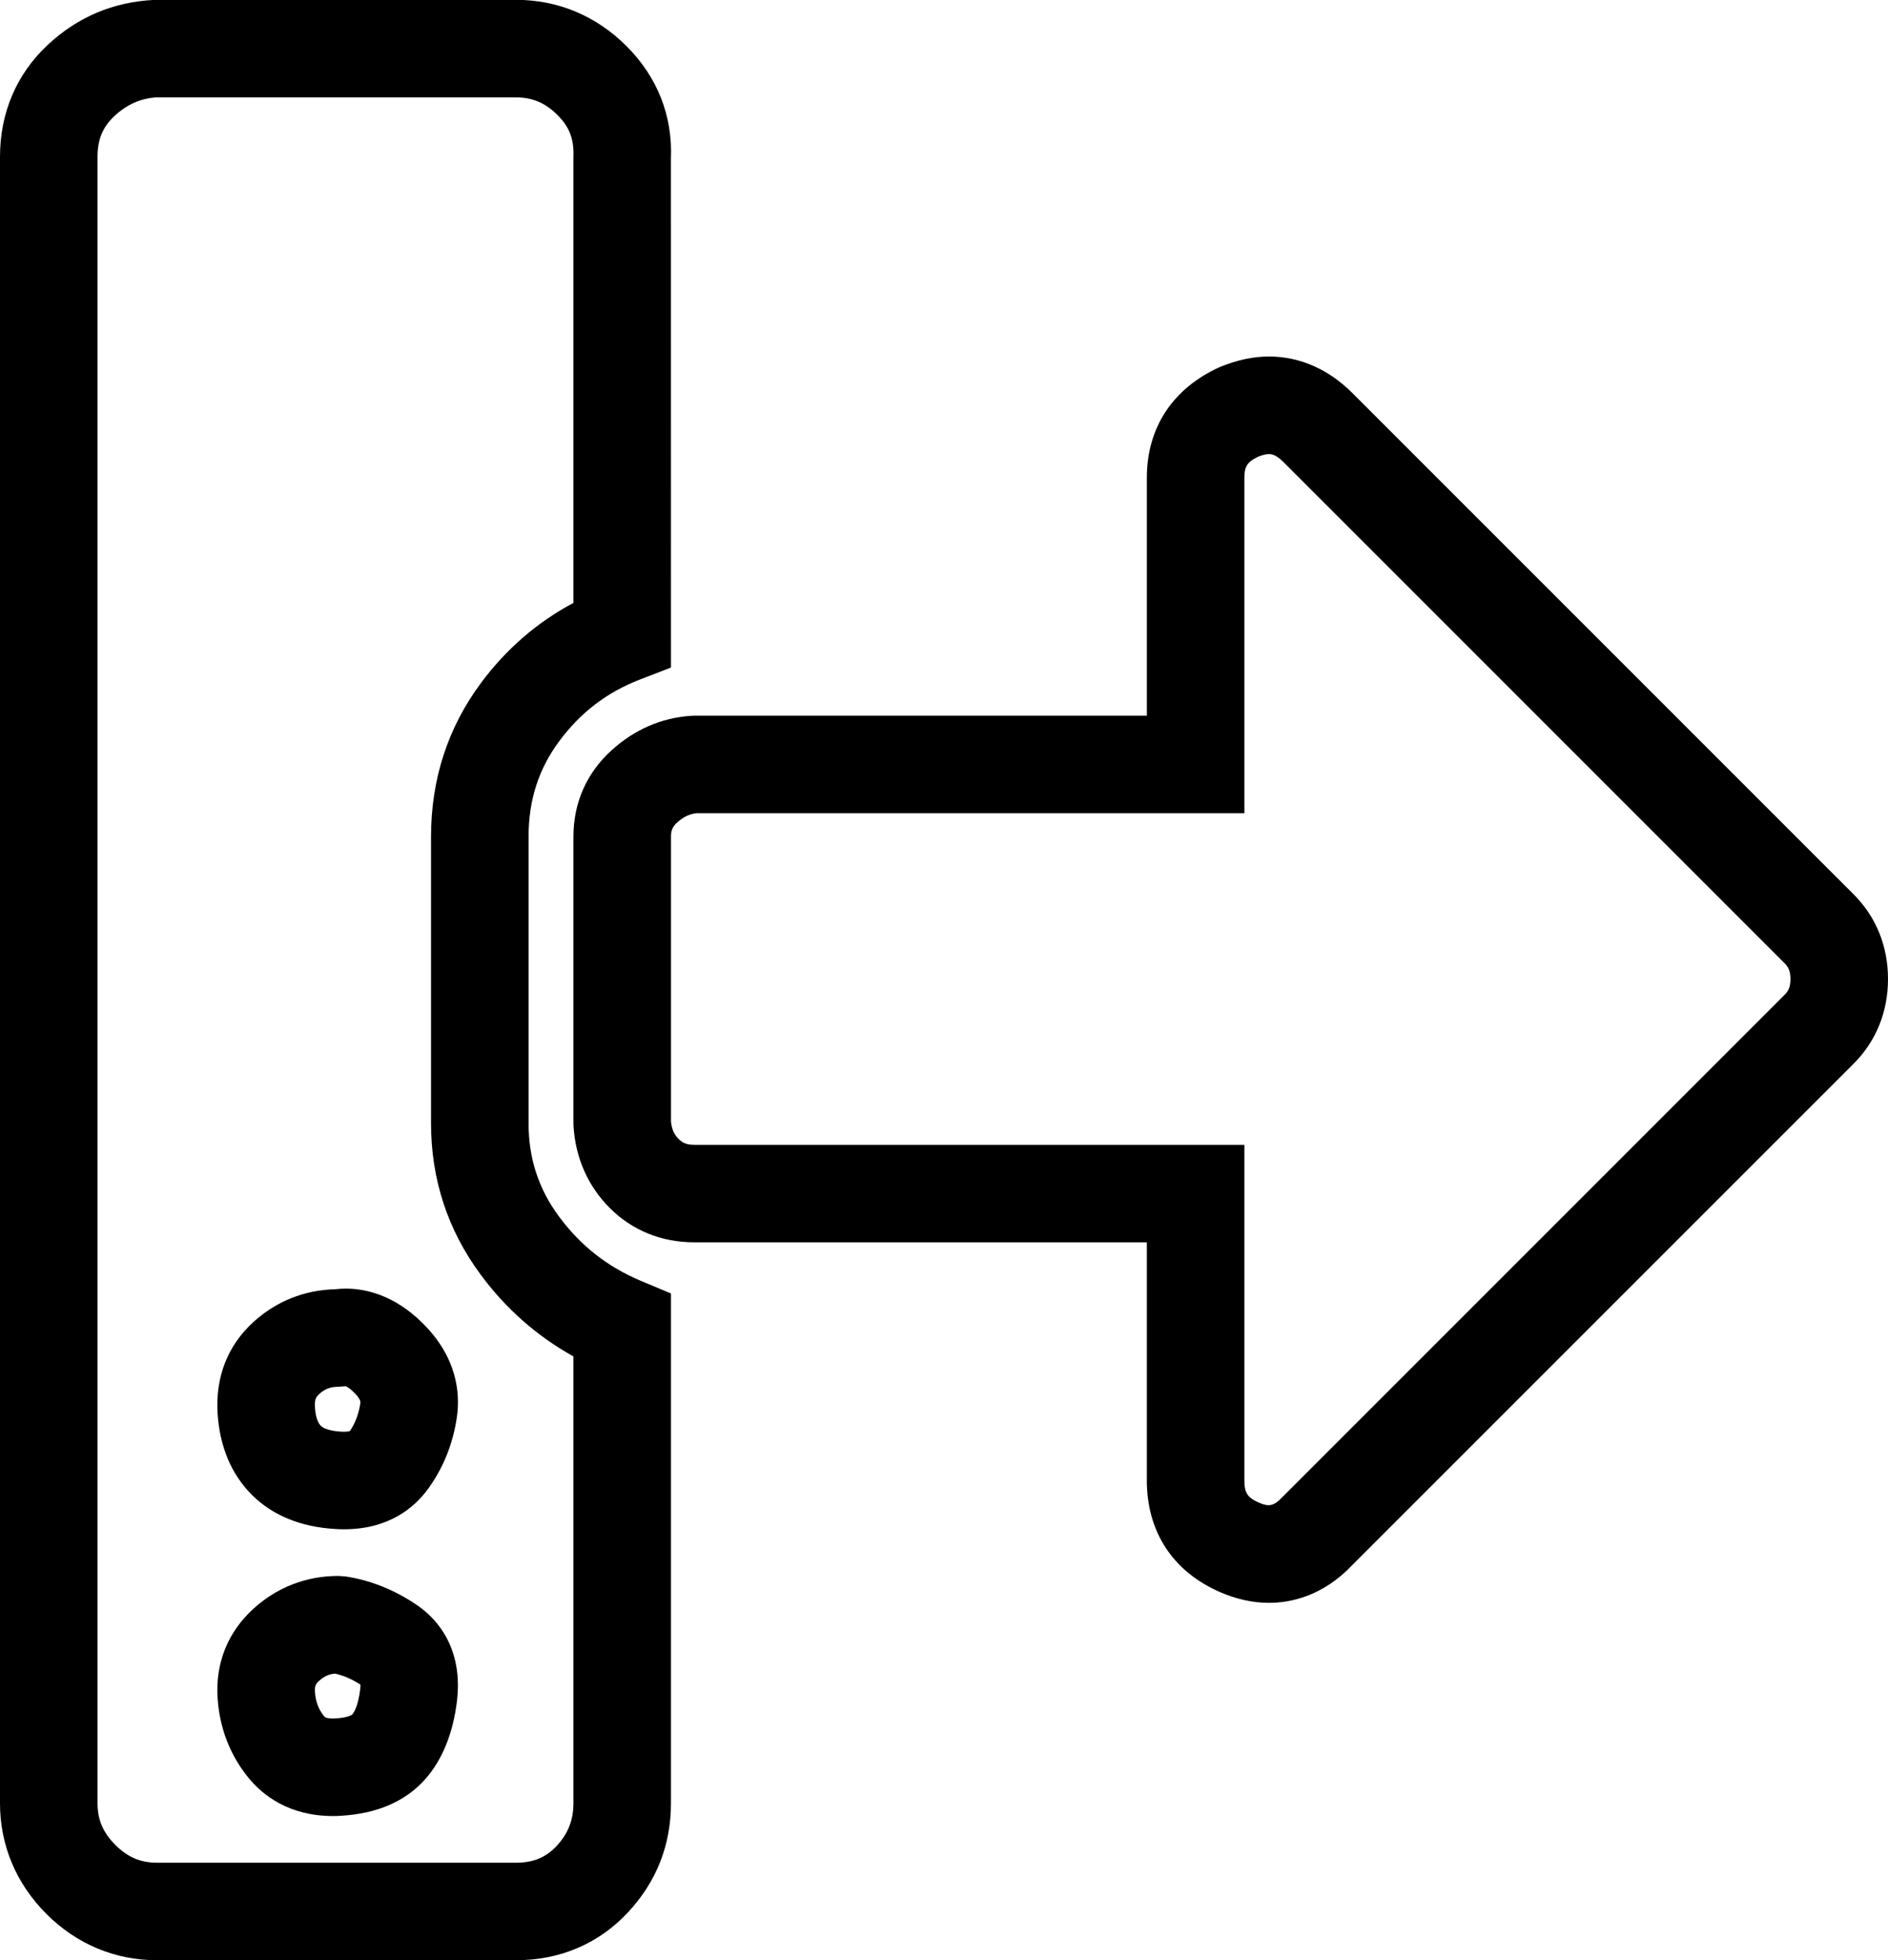 <?xml version="1.0" encoding="utf-8"?>
<!-- Generator: Adobe Illustrator 15.0.2, SVG Export Plug-In . SVG Version: 6.00 Build 0)  -->
<!DOCTYPE svg PUBLIC "-//W3C//DTD SVG 1.0//EN" "http://www.w3.org/TR/2001/REC-SVG-20010904/DTD/svg10.dtd">
<svg version="1.0" id="Layer_1" xmlns="http://www.w3.org/2000/svg" xmlns:xlink="http://www.w3.org/1999/xlink" x="0px" y="0px"
	 width="77.436px" height="80.381px" viewBox="0 0 77.436 80.381" enable-background="new 0 0 77.436 80.381" xml:space="preserve">
<path d="M21.16,80.388H6.441c-1.724,0-3.293-0.656-4.538-1.898C0.657,77.239,0,75.671,0,73.948V6.434C0,4.63,0.674,3.045,1.948,1.85
	C3.181,0.694,4.662,0.07,6.353-0.005L21.16-0.007c1.726,0,3.295,0.657,4.539,1.901c1.267,1.266,1.896,2.866,1.818,4.626
	l0.002,20.856l-1.279,0.494c-1.352,0.523-2.434,1.351-3.308,2.532c-0.843,1.137-1.253,2.415-1.253,3.909v11.757
	c0,1.438,0.41,2.69,1.252,3.826c0.886,1.197,1.985,2.059,3.361,2.636l1.227,0.515v20.902c0,1.722-0.597,3.233-1.774,4.491
	C24.547,79.715,22.962,80.388,21.16,80.388z M6.441,3.993c-0.64,0.03-1.227,0.277-1.757,0.774C4.211,5.211,4,5.725,4,6.434v67.515
	c0,0.677,0.226,1.205,0.732,1.712c0.503,0.502,1.031,0.728,1.709,0.728H21.16c0.708,0,1.223-0.211,1.667-0.684
	c0.471-0.504,0.692-1.063,0.692-1.756V55.626c-1.493-0.83-2.768-1.952-3.802-3.35c-1.352-1.823-2.038-3.912-2.038-6.207V34.312
	c0-2.351,0.686-4.467,2.039-6.291c1.034-1.397,2.309-2.502,3.801-3.296V6.434c0.03-0.732-0.17-1.233-0.648-1.711
	c-0.505-0.504-1.032-0.729-1.711-0.729H6.441z M13.659,74.475c-1.805-0.001-2.879-0.85-3.463-1.562
	c-0.761-0.934-1.187-2.033-1.271-3.271c-0.094-1.44,0.415-2.708,1.471-3.67c0.965-0.879,2.17-1.344,3.484-1.344l0.303,0.023
	c1.002,0.153,1.965,0.535,2.864,1.136c1.293,0.862,1.896,2.267,1.698,3.952c-0.161,1.345-0.602,2.431-1.311,3.232
	c-0.807,0.902-1.959,1.403-3.433,1.492C13.88,74.471,13.769,74.475,13.659,74.475z M13.737,68.634
	c-0.254,0.023-0.449,0.114-0.647,0.295c-0.141,0.129-0.188,0.216-0.173,0.448c0.027,0.402,0.147,0.723,0.377,1.006
	c0.021,0.026,0.075,0.092,0.365,0.092l0.109-0.004c0.526-0.031,0.677-0.156,0.678-0.158c0.066-0.074,0.244-0.341,0.328-1.043
	c0.01-0.085,0.01-0.146,0.008-0.185C14.43,68.856,14.088,68.71,13.737,68.634z M52.049,65.732c-0.657,0-1.328-0.146-1.995-0.435
	c-1.945-0.841-3.017-2.471-3.017-4.59v-9.76H28.479c-1.349,0-2.549-0.487-3.47-1.408c-0.889-0.889-1.403-2.045-1.486-3.343
	l-0.004-0.128V34.312c0-1.389,0.54-2.613,1.561-3.539c0.94-0.855,2.038-1.333,3.26-1.418l0.14-0.005h18.558v-9.76
	c0-2.052,1.061-3.663,2.985-4.535c0.724-0.298,1.384-0.435,2.028-0.435c1.254,0,2.436,0.519,3.417,1.499l20.56,20.559
	c0.922,0.925,1.408,2.125,1.408,3.471s-0.486,2.545-1.405,3.468L55.469,64.177C54.263,65.455,52.94,65.732,52.049,65.732z
	 M27.52,45.994c0.036,0.386,0.18,0.579,0.318,0.718c0.142,0.142,0.306,0.236,0.642,0.236h22.558v13.76
	c0,0.516,0.13,0.713,0.604,0.918c0.391,0.168,0.595,0.151,0.96-0.236L73.2,40.792c0.141-0.142,0.236-0.306,0.236-0.642
	c0-0.336-0.096-0.501-0.239-0.645L52.641,18.949c-0.329-0.328-0.519-0.328-0.59-0.328c-0.119,0-0.273,0.037-0.444,0.107
	c-0.478,0.218-0.569,0.445-0.569,0.862v13.76H28.564c-0.292,0.032-0.539,0.151-0.794,0.384c-0.185,0.167-0.25,0.318-0.25,0.577
	V45.994z M14.107,62.715c-0.112,0-0.227-0.003-0.344-0.011c-1.429-0.083-2.584-0.556-3.433-1.402
	c-0.847-0.849-1.318-1.973-1.406-3.346c-0.091-1.493,0.418-2.786,1.474-3.745c0.927-0.844,2.078-1.306,3.336-1.339
	c0.151-0.018,0.302-0.026,0.452-0.026c0.791,0,1.981,0.249,3.165,1.433c1.399,1.396,1.528,2.854,1.388,3.833
	c-0.159,1.094-0.556,2.084-1.183,2.948C17.003,61.818,15.959,62.715,14.107,62.715z M14.181,56.848l-0.3,0.022
	c-0.327,0-0.556,0.087-0.791,0.301c-0.093,0.084-0.195,0.177-0.173,0.536c0.016,0.253,0.071,0.596,0.242,0.766
	c0.127,0.127,0.434,0.215,0.839,0.239l0.109,0.003c0.178,0,0.244-0.029,0.244-0.029c0.213-0.313,0.364-0.696,0.429-1.144
	c0.006-0.039,0.022-0.156-0.255-0.434C14.33,56.913,14.212,56.859,14.181,56.848z"/>
</svg>
